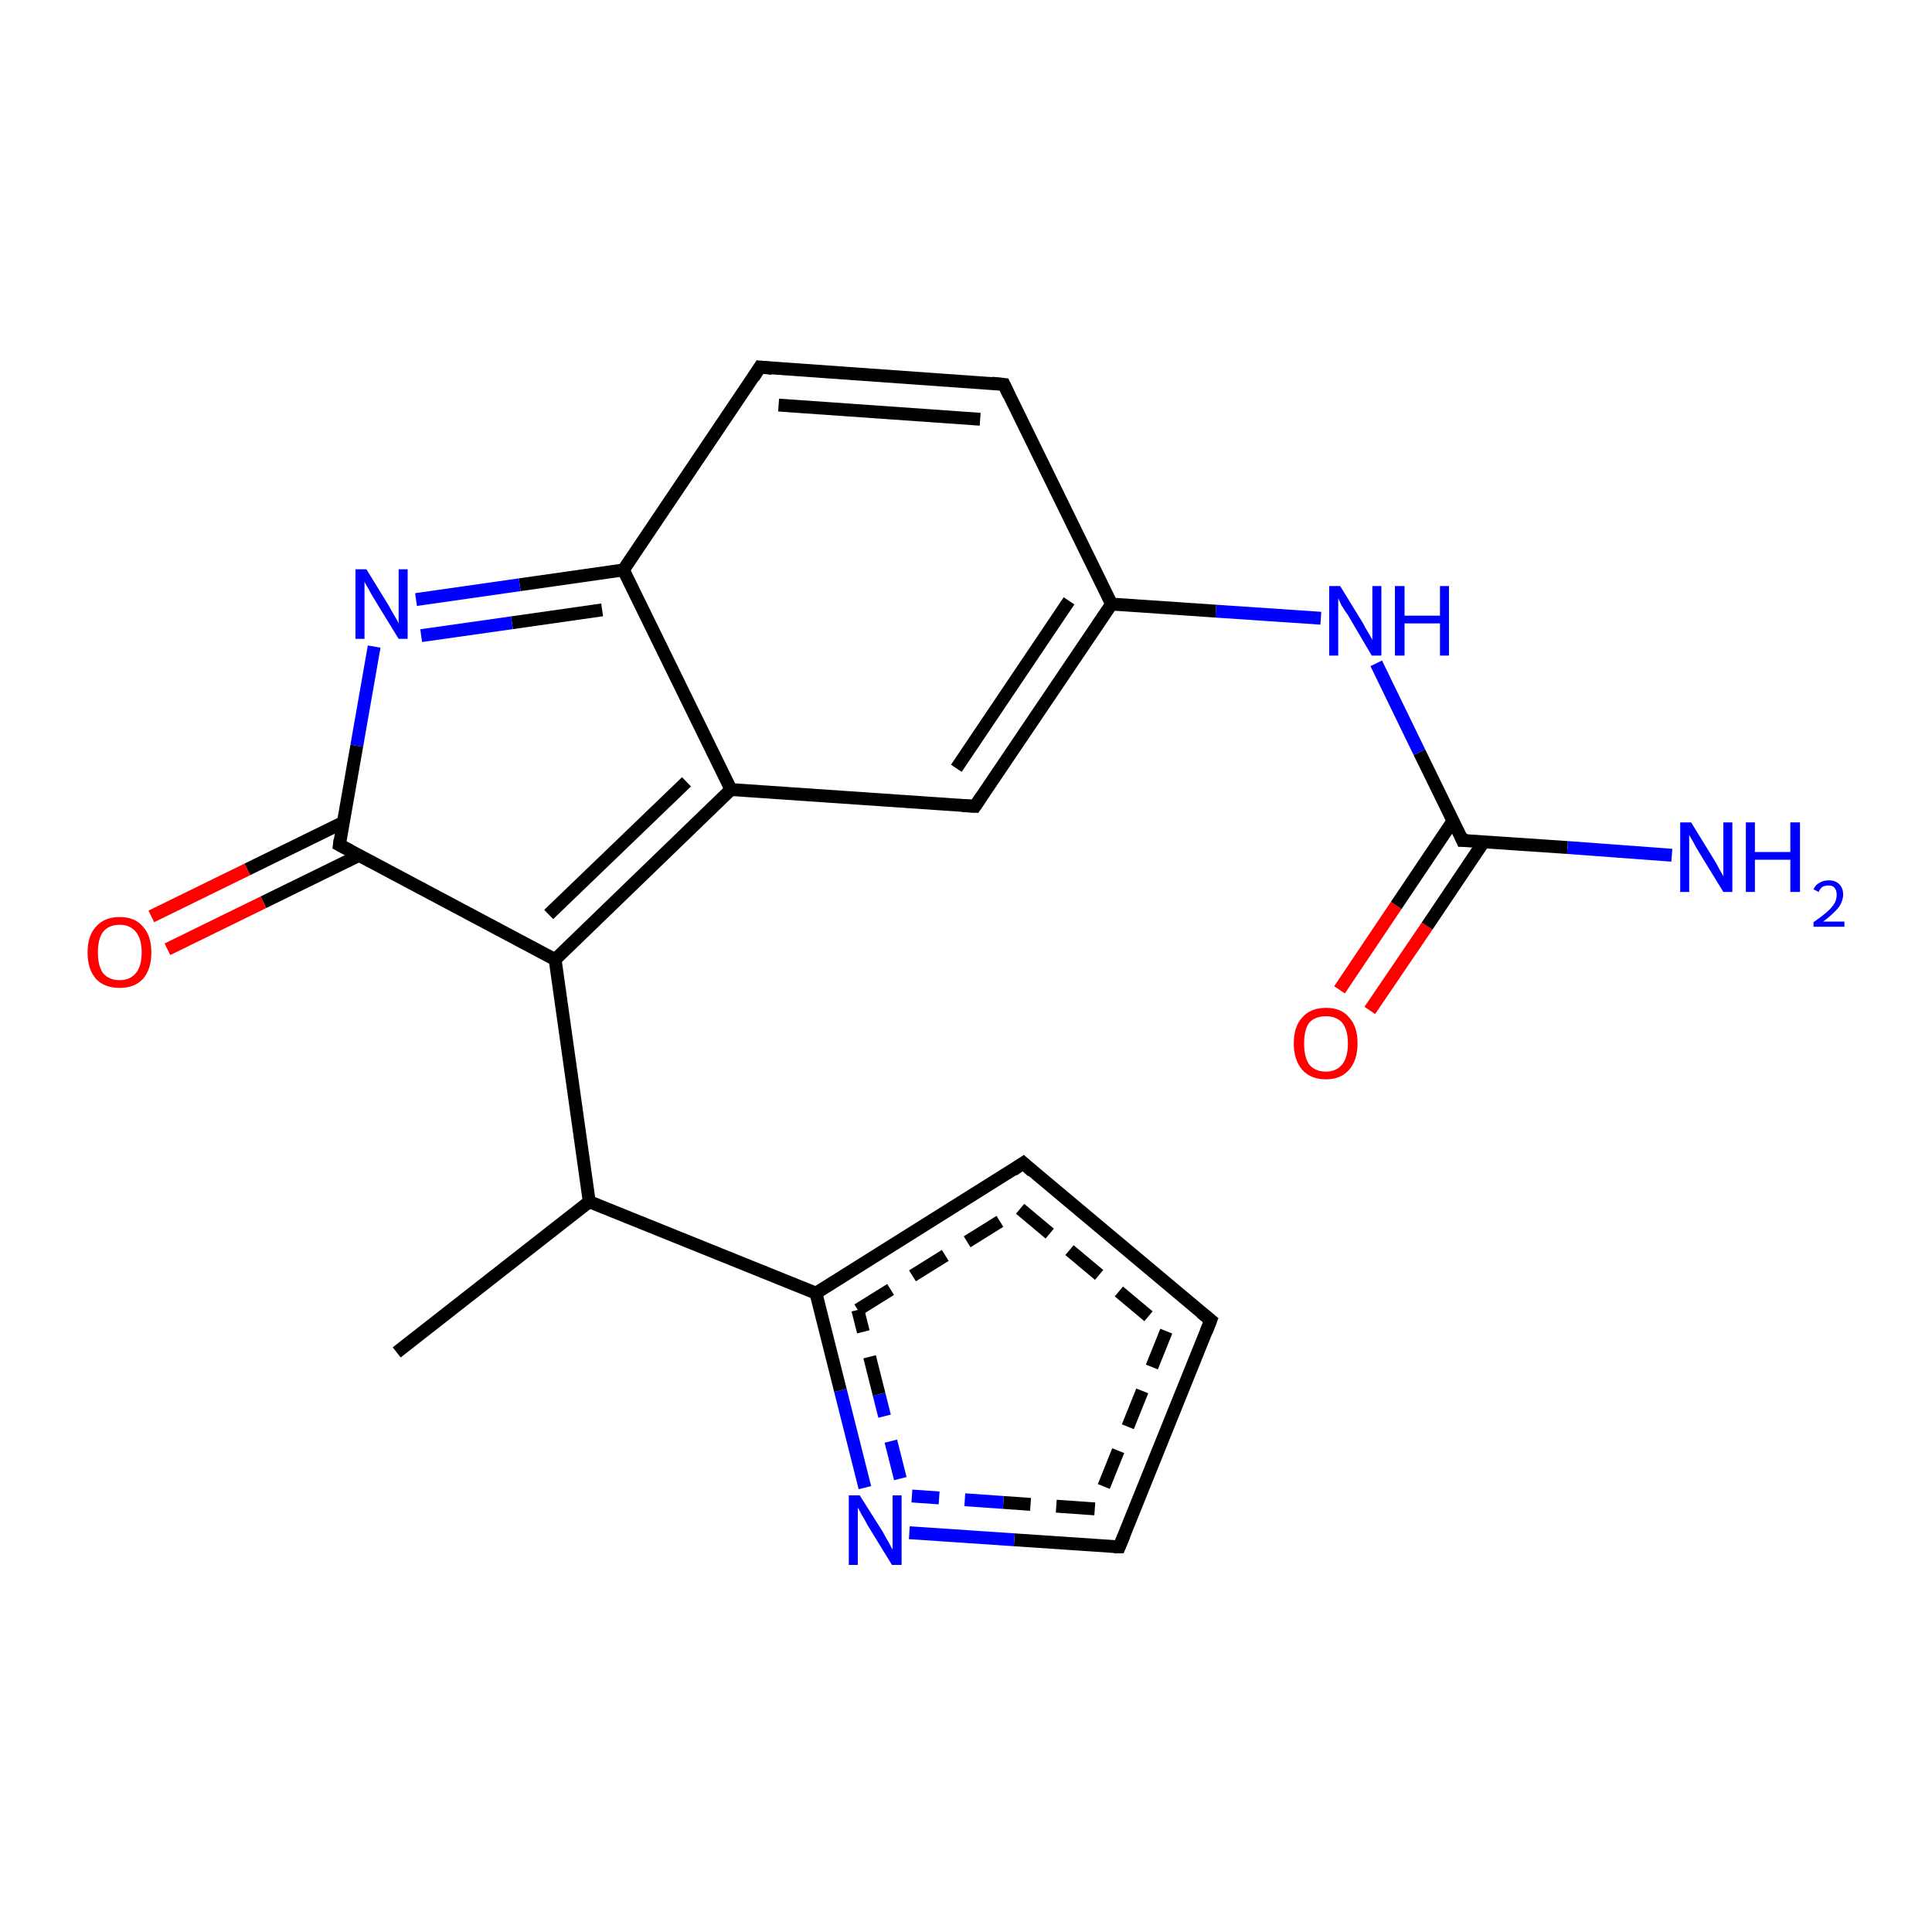 <?xml version='1.0' encoding='iso-8859-1'?>
<svg version='1.1' baseProfile='full'
              xmlns='http://www.w3.org/2000/svg'
                      xmlns:rdkit='http://www.rdkit.org/xml'
                      xmlns:xlink='http://www.w3.org/1999/xlink'
                  xml:space='preserve'
width='300px' height='300px' viewBox='0 0 300 300'>
<!-- END OF HEADER -->
<rect style='opacity:1.0;fill:#FFFFFF;stroke:none' width='300.0' height='300.0' x='0.0' y='0.0'> </rect>
<path class='bond-0 atom-0 atom-1' d='M 208.0,153.7 L 216.8,140.6' style='fill:none;fill-rule:evenodd;stroke:#FF0000;stroke-width:2.0px;stroke-linecap:butt;stroke-linejoin:miter;stroke-opacity:1' />
<path class='bond-0 atom-0 atom-1' d='M 216.8,140.6 L 225.6,127.5' style='fill:none;fill-rule:evenodd;stroke:#000000;stroke-width:2.0px;stroke-linecap:butt;stroke-linejoin:miter;stroke-opacity:1' />
<path class='bond-0 atom-0 atom-1' d='M 212.7,156.9 L 221.6,143.8' style='fill:none;fill-rule:evenodd;stroke:#FF0000;stroke-width:2.0px;stroke-linecap:butt;stroke-linejoin:miter;stroke-opacity:1' />
<path class='bond-0 atom-0 atom-1' d='M 221.6,143.8 L 230.4,130.7' style='fill:none;fill-rule:evenodd;stroke:#000000;stroke-width:2.0px;stroke-linecap:butt;stroke-linejoin:miter;stroke-opacity:1' />
<path class='bond-1 atom-1 atom-2' d='M 227.1,130.5 L 243.4,131.6' style='fill:none;fill-rule:evenodd;stroke:#000000;stroke-width:2.0px;stroke-linecap:butt;stroke-linejoin:miter;stroke-opacity:1' />
<path class='bond-1 atom-1 atom-2' d='M 243.4,131.6 L 259.6,132.8' style='fill:none;fill-rule:evenodd;stroke:#0000FF;stroke-width:2.0px;stroke-linecap:butt;stroke-linejoin:miter;stroke-opacity:1' />
<path class='bond-2 atom-1 atom-3' d='M 227.1,130.5 L 220.4,116.8' style='fill:none;fill-rule:evenodd;stroke:#000000;stroke-width:2.0px;stroke-linecap:butt;stroke-linejoin:miter;stroke-opacity:1' />
<path class='bond-2 atom-1 atom-3' d='M 220.4,116.8 L 213.7,103.0' style='fill:none;fill-rule:evenodd;stroke:#0000FF;stroke-width:2.0px;stroke-linecap:butt;stroke-linejoin:miter;stroke-opacity:1' />
<path class='bond-3 atom-3 atom-4' d='M 205.1,96.0 L 188.8,94.9' style='fill:none;fill-rule:evenodd;stroke:#0000FF;stroke-width:2.0px;stroke-linecap:butt;stroke-linejoin:miter;stroke-opacity:1' />
<path class='bond-3 atom-3 atom-4' d='M 188.8,94.9 L 172.6,93.8' style='fill:none;fill-rule:evenodd;stroke:#000000;stroke-width:2.0px;stroke-linecap:butt;stroke-linejoin:miter;stroke-opacity:1' />
<path class='bond-4 atom-4 atom-5' d='M 172.6,93.8 L 151.4,125.2' style='fill:none;fill-rule:evenodd;stroke:#000000;stroke-width:2.0px;stroke-linecap:butt;stroke-linejoin:miter;stroke-opacity:1' />
<path class='bond-4 atom-4 atom-5' d='M 166.0,93.3 L 148.5,119.3' style='fill:none;fill-rule:evenodd;stroke:#000000;stroke-width:2.0px;stroke-linecap:butt;stroke-linejoin:miter;stroke-opacity:1' />
<path class='bond-5 atom-5 atom-6' d='M 151.4,125.2 L 113.5,122.6' style='fill:none;fill-rule:evenodd;stroke:#000000;stroke-width:2.0px;stroke-linecap:butt;stroke-linejoin:miter;stroke-opacity:1' />
<path class='bond-6 atom-6 atom-7' d='M 113.5,122.6 L 96.8,88.5' style='fill:none;fill-rule:evenodd;stroke:#000000;stroke-width:2.0px;stroke-linecap:butt;stroke-linejoin:miter;stroke-opacity:1' />
<path class='bond-7 atom-7 atom-8' d='M 96.8,88.5 L 80.7,90.8' style='fill:none;fill-rule:evenodd;stroke:#000000;stroke-width:2.0px;stroke-linecap:butt;stroke-linejoin:miter;stroke-opacity:1' />
<path class='bond-7 atom-7 atom-8' d='M 80.7,90.8 L 64.6,93.1' style='fill:none;fill-rule:evenodd;stroke:#0000FF;stroke-width:2.0px;stroke-linecap:butt;stroke-linejoin:miter;stroke-opacity:1' />
<path class='bond-7 atom-7 atom-8' d='M 93.5,94.7 L 79.5,96.7' style='fill:none;fill-rule:evenodd;stroke:#000000;stroke-width:2.0px;stroke-linecap:butt;stroke-linejoin:miter;stroke-opacity:1' />
<path class='bond-7 atom-7 atom-8' d='M 79.5,96.7 L 65.4,98.7' style='fill:none;fill-rule:evenodd;stroke:#0000FF;stroke-width:2.0px;stroke-linecap:butt;stroke-linejoin:miter;stroke-opacity:1' />
<path class='bond-8 atom-8 atom-9' d='M 58.1,100.4 L 55.4,115.8' style='fill:none;fill-rule:evenodd;stroke:#0000FF;stroke-width:2.0px;stroke-linecap:butt;stroke-linejoin:miter;stroke-opacity:1' />
<path class='bond-8 atom-8 atom-9' d='M 55.4,115.8 L 52.7,131.2' style='fill:none;fill-rule:evenodd;stroke:#000000;stroke-width:2.0px;stroke-linecap:butt;stroke-linejoin:miter;stroke-opacity:1' />
<path class='bond-9 atom-9 atom-10' d='M 53.3,127.7 L 38.4,135.0' style='fill:none;fill-rule:evenodd;stroke:#000000;stroke-width:2.0px;stroke-linecap:butt;stroke-linejoin:miter;stroke-opacity:1' />
<path class='bond-9 atom-9 atom-10' d='M 38.4,135.0 L 23.5,142.3' style='fill:none;fill-rule:evenodd;stroke:#FF0000;stroke-width:2.0px;stroke-linecap:butt;stroke-linejoin:miter;stroke-opacity:1' />
<path class='bond-9 atom-9 atom-10' d='M 55.8,132.8 L 40.9,140.1' style='fill:none;fill-rule:evenodd;stroke:#000000;stroke-width:2.0px;stroke-linecap:butt;stroke-linejoin:miter;stroke-opacity:1' />
<path class='bond-9 atom-9 atom-10' d='M 40.9,140.1 L 26.0,147.4' style='fill:none;fill-rule:evenodd;stroke:#FF0000;stroke-width:2.0px;stroke-linecap:butt;stroke-linejoin:miter;stroke-opacity:1' />
<path class='bond-10 atom-9 atom-11' d='M 52.7,131.2 L 86.2,149.0' style='fill:none;fill-rule:evenodd;stroke:#000000;stroke-width:2.0px;stroke-linecap:butt;stroke-linejoin:miter;stroke-opacity:1' />
<path class='bond-11 atom-11 atom-12' d='M 86.2,149.0 L 91.5,186.6' style='fill:none;fill-rule:evenodd;stroke:#000000;stroke-width:2.0px;stroke-linecap:butt;stroke-linejoin:miter;stroke-opacity:1' />
<path class='bond-12 atom-12 atom-13' d='M 91.5,186.6 L 126.7,200.8' style='fill:none;fill-rule:evenodd;stroke:#000000;stroke-width:2.0px;stroke-linecap:butt;stroke-linejoin:miter;stroke-opacity:1' />
<path class='bond-13 atom-13 atom-14' d='M 126.7,200.8 L 158.9,180.6' style='fill:none;fill-rule:evenodd;stroke:#000000;stroke-width:2.0px;stroke-linecap:butt;stroke-linejoin:miter;stroke-opacity:1' />
<path class='bond-13 atom-13 atom-14' d='M 133.2,203.4 L 158.4,187.7' style='fill:none;fill-rule:evenodd;stroke:#000000;stroke-width:2.0px;stroke-linecap:butt;stroke-linejoin:miter;stroke-opacity:1;stroke-dasharray:6,4' />
<path class='bond-14 atom-14 atom-15' d='M 158.9,180.6 L 188.0,205.0' style='fill:none;fill-rule:evenodd;stroke:#000000;stroke-width:2.0px;stroke-linecap:butt;stroke-linejoin:miter;stroke-opacity:1' />
<path class='bond-14 atom-14 atom-15' d='M 158.4,187.7 L 181.1,206.7' style='fill:none;fill-rule:evenodd;stroke:#000000;stroke-width:2.0px;stroke-linecap:butt;stroke-linejoin:miter;stroke-opacity:1;stroke-dasharray:6,4' />
<path class='bond-15 atom-15 atom-16' d='M 188.0,205.0 L 173.8,240.2' style='fill:none;fill-rule:evenodd;stroke:#000000;stroke-width:2.0px;stroke-linecap:butt;stroke-linejoin:miter;stroke-opacity:1' />
<path class='bond-15 atom-15 atom-16' d='M 181.1,206.7 L 170.0,234.3' style='fill:none;fill-rule:evenodd;stroke:#000000;stroke-width:2.0px;stroke-linecap:butt;stroke-linejoin:miter;stroke-opacity:1;stroke-dasharray:6,4' />
<path class='bond-16 atom-16 atom-17' d='M 173.8,240.2 L 157.5,239.1' style='fill:none;fill-rule:evenodd;stroke:#000000;stroke-width:2.0px;stroke-linecap:butt;stroke-linejoin:miter;stroke-opacity:1' />
<path class='bond-16 atom-16 atom-17' d='M 157.5,239.1 L 141.2,238.0' style='fill:none;fill-rule:evenodd;stroke:#0000FF;stroke-width:2.0px;stroke-linecap:butt;stroke-linejoin:miter;stroke-opacity:1' />
<path class='bond-16 atom-16 atom-17' d='M 170.0,234.3 L 155.8,233.3' style='fill:none;fill-rule:evenodd;stroke:#000000;stroke-width:2.0px;stroke-linecap:butt;stroke-linejoin:miter;stroke-opacity:1;stroke-dasharray:6,4' />
<path class='bond-16 atom-16 atom-17' d='M 155.8,233.3 L 141.6,232.3' style='fill:none;fill-rule:evenodd;stroke:#0000FF;stroke-width:2.0px;stroke-linecap:butt;stroke-linejoin:miter;stroke-opacity:1;stroke-dasharray:6,4' />
<path class='bond-17 atom-12 atom-18' d='M 91.5,186.6 L 61.6,210.0' style='fill:none;fill-rule:evenodd;stroke:#000000;stroke-width:2.0px;stroke-linecap:butt;stroke-linejoin:miter;stroke-opacity:1' />
<path class='bond-18 atom-7 atom-19' d='M 96.8,88.5 L 118.0,57.0' style='fill:none;fill-rule:evenodd;stroke:#000000;stroke-width:2.0px;stroke-linecap:butt;stroke-linejoin:miter;stroke-opacity:1' />
<path class='bond-19 atom-19 atom-20' d='M 118.0,57.0 L 155.9,59.7' style='fill:none;fill-rule:evenodd;stroke:#000000;stroke-width:2.0px;stroke-linecap:butt;stroke-linejoin:miter;stroke-opacity:1' />
<path class='bond-19 atom-19 atom-20' d='M 120.9,62.9 L 152.2,65.1' style='fill:none;fill-rule:evenodd;stroke:#000000;stroke-width:2.0px;stroke-linecap:butt;stroke-linejoin:miter;stroke-opacity:1' />
<path class='bond-20 atom-6 atom-11' d='M 113.5,122.6 L 86.2,149.0' style='fill:none;fill-rule:evenodd;stroke:#000000;stroke-width:2.0px;stroke-linecap:butt;stroke-linejoin:miter;stroke-opacity:1' />
<path class='bond-20 atom-6 atom-11' d='M 106.6,121.4 L 85.2,142.0' style='fill:none;fill-rule:evenodd;stroke:#000000;stroke-width:2.0px;stroke-linecap:butt;stroke-linejoin:miter;stroke-opacity:1' />
<path class='bond-21 atom-17 atom-13' d='M 134.3,231.0 L 130.5,215.9' style='fill:none;fill-rule:evenodd;stroke:#0000FF;stroke-width:2.0px;stroke-linecap:butt;stroke-linejoin:miter;stroke-opacity:1' />
<path class='bond-21 atom-17 atom-13' d='M 130.5,215.9 L 126.7,200.8' style='fill:none;fill-rule:evenodd;stroke:#000000;stroke-width:2.0px;stroke-linecap:butt;stroke-linejoin:miter;stroke-opacity:1' />
<path class='bond-21 atom-17 atom-13' d='M 139.8,229.6 L 136.5,216.5' style='fill:none;fill-rule:evenodd;stroke:#0000FF;stroke-width:2.0px;stroke-linecap:butt;stroke-linejoin:miter;stroke-opacity:1;stroke-dasharray:6,4' />
<path class='bond-21 atom-17 atom-13' d='M 136.5,216.5 L 133.2,203.4' style='fill:none;fill-rule:evenodd;stroke:#000000;stroke-width:2.0px;stroke-linecap:butt;stroke-linejoin:miter;stroke-opacity:1;stroke-dasharray:6,4' />
<path class='bond-22 atom-20 atom-4' d='M 155.9,59.7 L 172.6,93.8' style='fill:none;fill-rule:evenodd;stroke:#000000;stroke-width:2.0px;stroke-linecap:butt;stroke-linejoin:miter;stroke-opacity:1' />
<path d='M 227.9,130.5 L 227.1,130.5 L 226.8,129.8' style='fill:none;stroke:#000000;stroke-width:2.0px;stroke-linecap:butt;stroke-linejoin:miter;stroke-opacity:1;' />
<path d='M 152.4,123.7 L 151.4,125.2 L 149.5,125.1' style='fill:none;stroke:#000000;stroke-width:2.0px;stroke-linecap:butt;stroke-linejoin:miter;stroke-opacity:1;' />
<path d='M 52.8,130.4 L 52.7,131.2 L 54.4,132.1' style='fill:none;stroke:#000000;stroke-width:2.0px;stroke-linecap:butt;stroke-linejoin:miter;stroke-opacity:1;' />
<path d='M 157.3,181.7 L 158.9,180.6 L 160.3,181.9' style='fill:none;stroke:#000000;stroke-width:2.0px;stroke-linecap:butt;stroke-linejoin:miter;stroke-opacity:1;' />
<path d='M 186.5,203.8 L 188.0,205.0 L 187.3,206.8' style='fill:none;stroke:#000000;stroke-width:2.0px;stroke-linecap:butt;stroke-linejoin:miter;stroke-opacity:1;' />
<path d='M 174.5,238.5 L 173.8,240.2 L 173.0,240.2' style='fill:none;stroke:#000000;stroke-width:2.0px;stroke-linecap:butt;stroke-linejoin:miter;stroke-opacity:1;' />
<path d='M 117.0,58.6 L 118.0,57.0 L 119.9,57.2' style='fill:none;stroke:#000000;stroke-width:2.0px;stroke-linecap:butt;stroke-linejoin:miter;stroke-opacity:1;' />
<path d='M 154.0,59.5 L 155.9,59.7 L 156.7,61.4' style='fill:none;stroke:#000000;stroke-width:2.0px;stroke-linecap:butt;stroke-linejoin:miter;stroke-opacity:1;' />
<path class='atom-0' d='M 200.9 162.0
Q 200.9 159.4, 202.2 158.0
Q 203.5 156.5, 205.9 156.5
Q 208.3 156.5, 209.5 158.0
Q 210.8 159.4, 210.8 162.0
Q 210.8 164.6, 209.5 166.1
Q 208.2 167.6, 205.9 167.6
Q 203.5 167.6, 202.2 166.1
Q 200.9 164.6, 200.9 162.0
M 205.9 166.4
Q 207.5 166.4, 208.4 165.3
Q 209.3 164.2, 209.3 162.0
Q 209.3 159.9, 208.4 158.8
Q 207.5 157.8, 205.9 157.8
Q 204.2 157.8, 203.3 158.8
Q 202.5 159.9, 202.5 162.0
Q 202.5 164.2, 203.3 165.3
Q 204.2 166.4, 205.9 166.4
' fill='#FF0000'/>
<path class='atom-2' d='M 262.6 127.7
L 266.1 133.4
Q 266.5 134.0, 267.0 135.0
Q 267.6 136.0, 267.6 136.1
L 267.6 127.7
L 269.0 127.7
L 269.0 138.5
L 267.6 138.5
L 263.8 132.3
Q 263.3 131.5, 262.9 130.7
Q 262.4 129.9, 262.3 129.6
L 262.3 138.5
L 260.9 138.5
L 260.9 127.7
L 262.6 127.7
' fill='#0000FF'/>
<path class='atom-2' d='M 271.1 127.7
L 272.5 127.7
L 272.5 132.3
L 278.0 132.3
L 278.0 127.7
L 279.5 127.7
L 279.5 138.5
L 278.0 138.5
L 278.0 133.5
L 272.5 133.5
L 272.5 138.5
L 271.1 138.5
L 271.1 127.7
' fill='#0000FF'/>
<path class='atom-2' d='M 281.6 138.1
Q 281.9 137.4, 282.5 137.1
Q 283.1 136.7, 284.0 136.7
Q 285.0 136.7, 285.6 137.3
Q 286.2 137.9, 286.2 138.9
Q 286.2 139.9, 285.5 140.9
Q 284.7 141.9, 283.1 143.1
L 286.4 143.1
L 286.4 143.9
L 281.6 143.9
L 281.6 143.2
Q 282.9 142.3, 283.7 141.6
Q 284.5 140.9, 284.9 140.2
Q 285.2 139.6, 285.2 138.9
Q 285.2 138.3, 284.9 137.9
Q 284.6 137.5, 284.0 137.5
Q 283.4 137.5, 283.0 137.7
Q 282.6 138.0, 282.4 138.5
L 281.6 138.1
' fill='#0000FF'/>
<path class='atom-3' d='M 208.1 91.0
L 211.6 96.7
Q 211.9 97.3, 212.5 98.3
Q 213.1 99.3, 213.1 99.4
L 213.1 91.0
L 214.5 91.0
L 214.5 101.8
L 213.0 101.8
L 209.3 95.5
Q 208.8 94.8, 208.3 94.0
Q 207.9 93.1, 207.8 92.9
L 207.8 101.8
L 206.4 101.8
L 206.4 91.0
L 208.1 91.0
' fill='#0000FF'/>
<path class='atom-3' d='M 216.6 91.0
L 218.1 91.0
L 218.1 95.6
L 223.6 95.6
L 223.6 91.0
L 225.0 91.0
L 225.0 101.8
L 223.6 101.8
L 223.6 96.8
L 218.1 96.8
L 218.1 101.8
L 216.6 101.8
L 216.6 91.0
' fill='#0000FF'/>
<path class='atom-8' d='M 56.9 88.4
L 60.4 94.1
Q 60.7 94.7, 61.3 95.7
Q 61.9 96.7, 61.9 96.8
L 61.9 88.4
L 63.3 88.4
L 63.3 99.2
L 61.9 99.2
L 58.1 93.0
Q 57.6 92.2, 57.2 91.4
Q 56.7 90.6, 56.6 90.3
L 56.6 99.2
L 55.2 99.2
L 55.2 88.4
L 56.9 88.4
' fill='#0000FF'/>
<path class='atom-10' d='M 13.6 147.9
Q 13.6 145.3, 14.9 143.9
Q 16.2 142.4, 18.6 142.4
Q 21.0 142.4, 22.2 143.9
Q 23.5 145.3, 23.5 147.9
Q 23.5 150.5, 22.2 152.0
Q 20.9 153.4, 18.6 153.4
Q 16.2 153.4, 14.9 152.0
Q 13.6 150.5, 13.6 147.9
M 18.6 152.2
Q 20.2 152.2, 21.1 151.1
Q 22.0 150.0, 22.0 147.9
Q 22.0 145.8, 21.1 144.7
Q 20.2 143.6, 18.6 143.6
Q 16.9 143.6, 16.0 144.7
Q 15.2 145.8, 15.2 147.9
Q 15.2 150.0, 16.0 151.1
Q 16.9 152.2, 18.6 152.2
' fill='#FF0000'/>
<path class='atom-17' d='M 133.5 232.2
L 137.1 237.9
Q 137.4 238.5, 138.0 239.5
Q 138.5 240.5, 138.6 240.6
L 138.6 232.2
L 140.0 232.2
L 140.0 243.0
L 138.5 243.0
L 134.7 236.8
Q 134.3 236.0, 133.8 235.2
Q 133.4 234.4, 133.2 234.1
L 133.2 243.0
L 131.8 243.0
L 131.8 232.2
L 133.5 232.2
' fill='#0000FF'/>
</svg>
